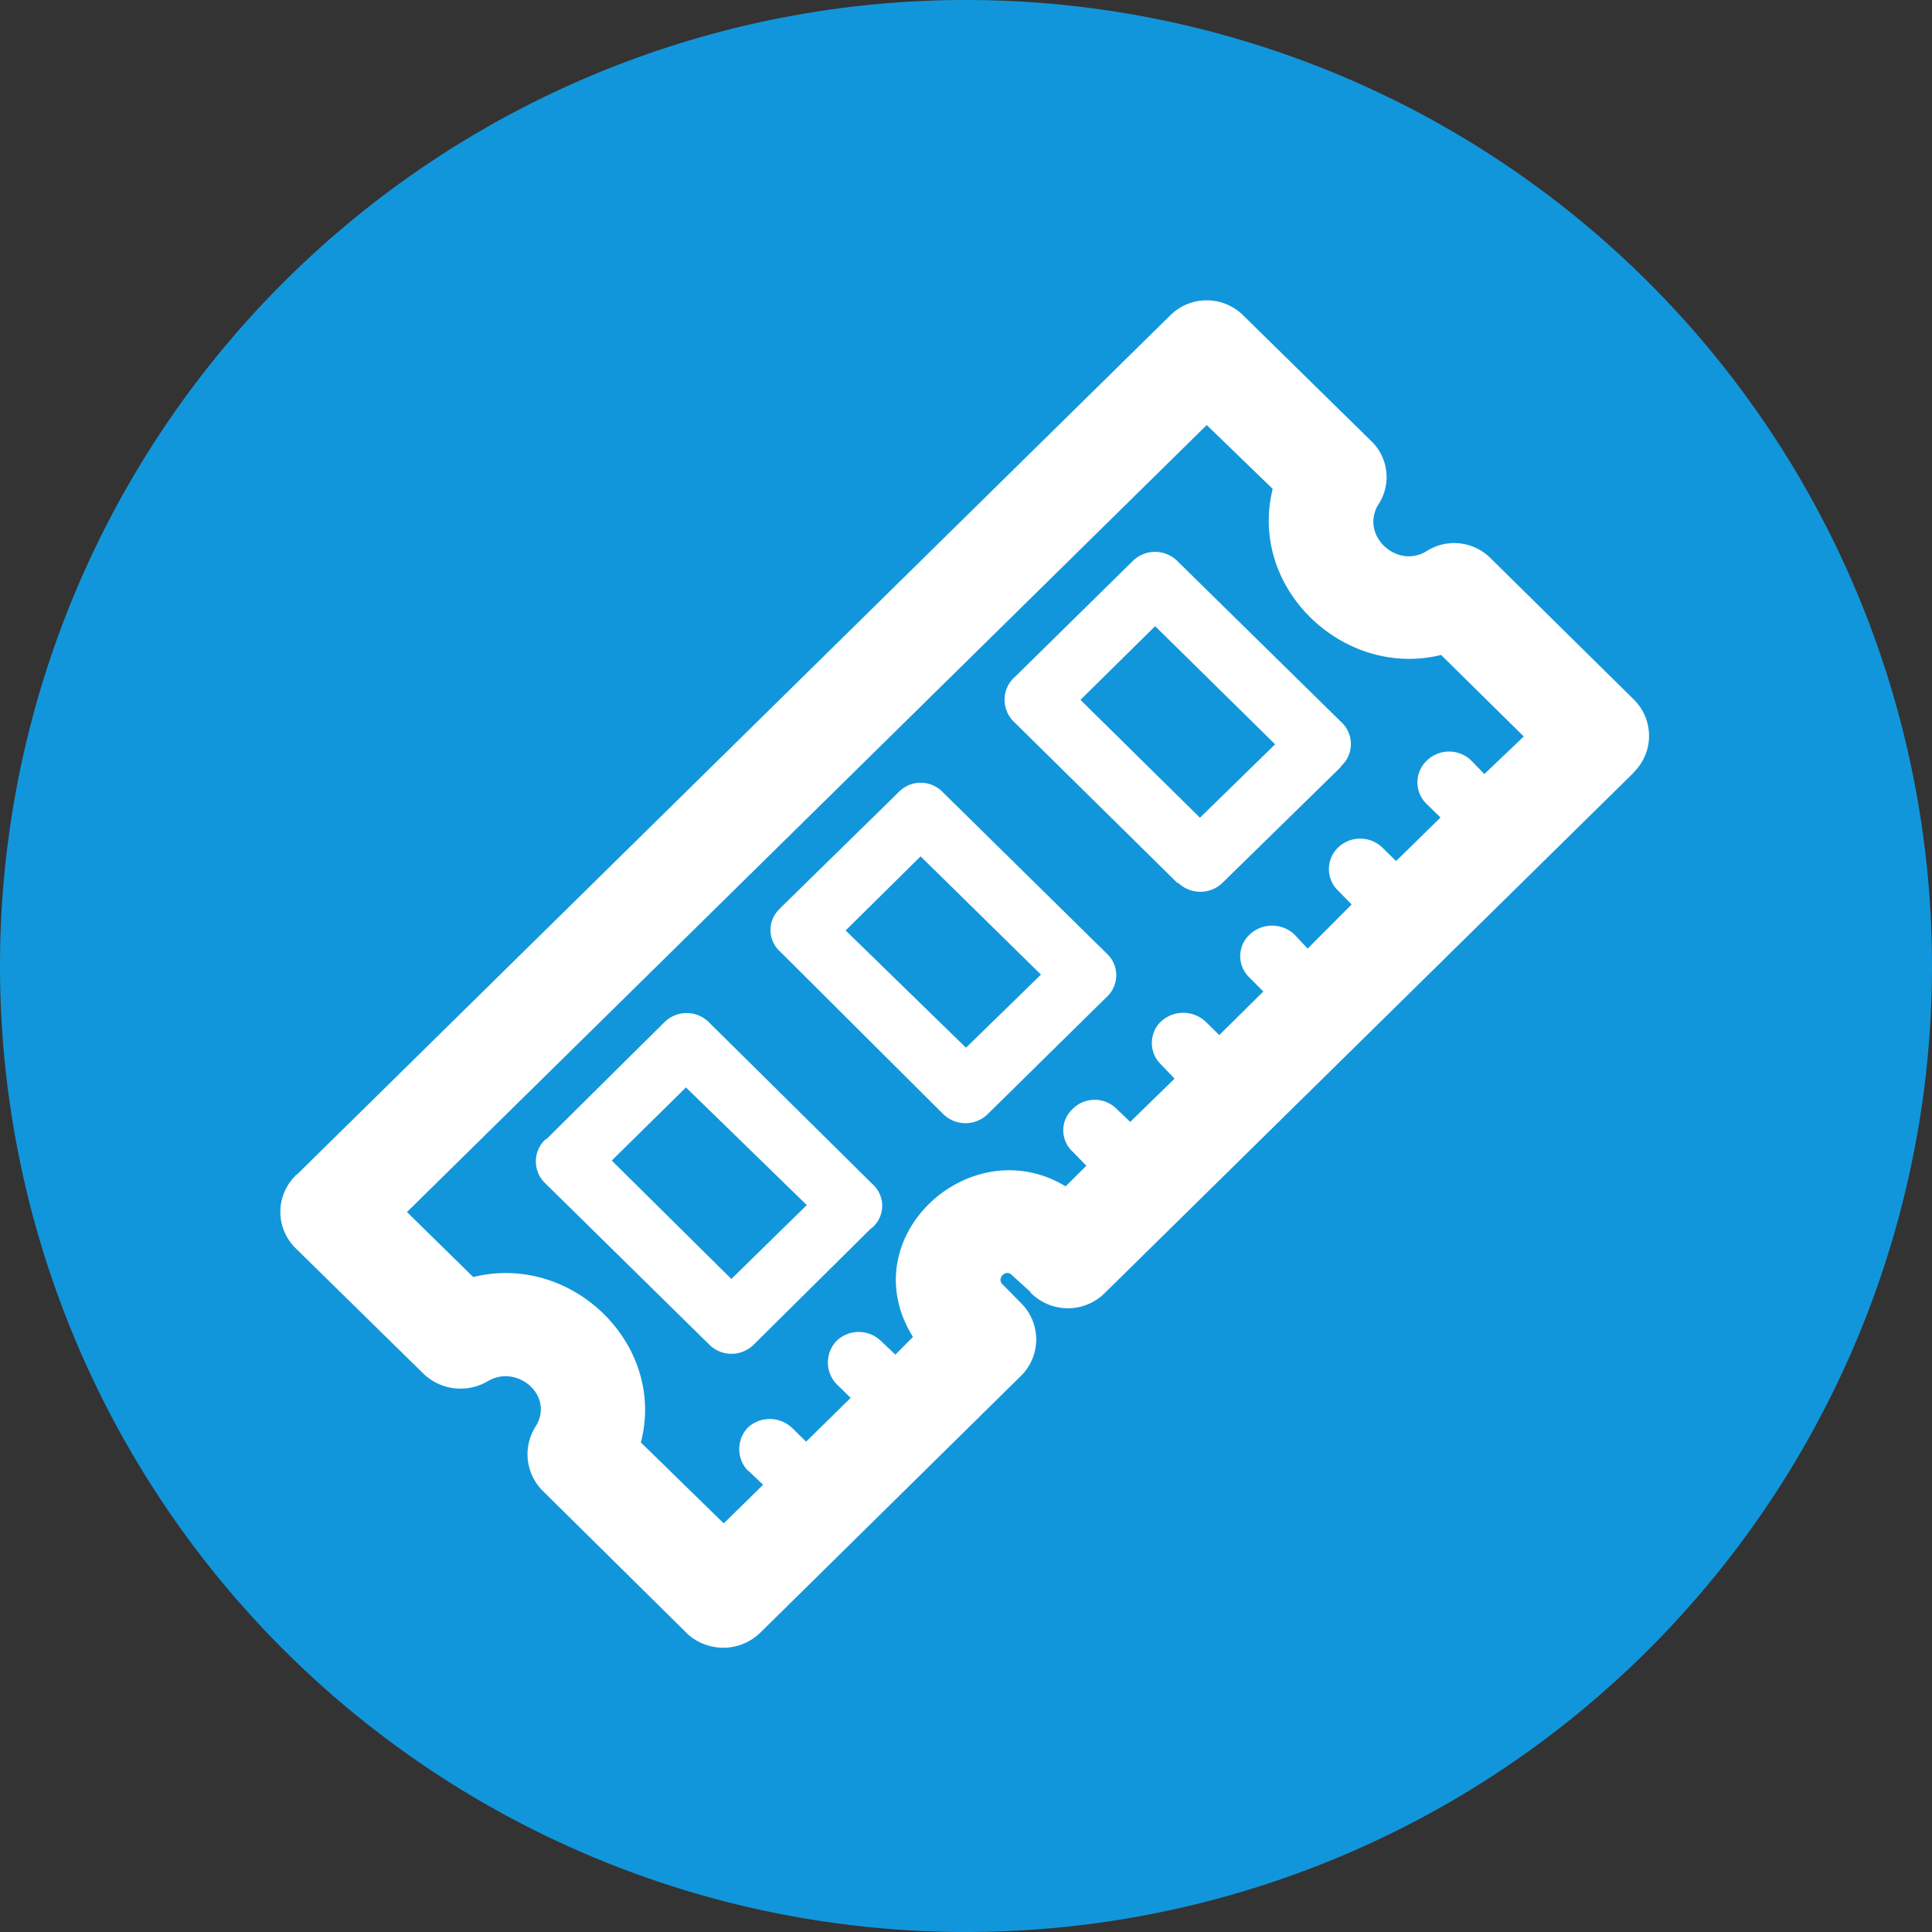 <?xml version="1.0" standalone="no"?><!DOCTYPE svg PUBLIC "-//W3C//DTD SVG 1.1//EN" "http://www.w3.org/Graphics/SVG/1.1/DTD/svg11.dtd"><svg t="1551148792508" class="icon" style="" viewBox="0 0 1024 1024" version="1.1" xmlns="http://www.w3.org/2000/svg" p-id="3550" xmlns:xlink="http://www.w3.org/1999/xlink" width="200" height="200"><rect x="0" y="0" width="1024" height="1024" fill="#333333" stroke="none"/><defs><style type="text/css"></style></defs><path d="M512 512m-512 0a512 512 0 1 0 1024 0 512 512 0 1 0-1024 0Z" fill="#1296DB" p-id="3551"></path><path d="M156.774 622.848l0.666-0.358 462.746-455.27a27.443 27.443 0 0 1 38.81 0l0.41 0.41 67.226 65.997a26.47 26.47 0 0 1 3.584 34.304c-9.011 16.23 10.24 33.536 25.6 24.371a27.238 27.238 0 0 1 34.099 3.43l76.186 75.162a27.034 27.034 0 0 1 0 38.246l-0.512 0.666-280.013 275.507a27.75 27.75 0 0 1-39.168 0l-0.41-0.717-9.677-8.755c-3.277-3.533-8.499 1.997-4.71 5.12l9.523 9.677a27.085 27.085 0 0 1 0.307 38.298l-0.307 0.307L403.046 865.28a28.16 28.16 0 0 1-39.424 0l-0.512-0.563-75.571-74.65a27.392 27.392 0 0 1-3.328-34.509c9.421-16.179-10.24-32.614-25.6-23.552a28.365 28.365 0 0 1-34.099-3.84l-67.789-66.56a26.931 26.931 0 0 1-0.461-38.093z m239.667 156.672a16.538 16.538 0 0 1 0-22.938 17.152 17.152 0 0 1 23.501 0.358l7.322 7.168 23.603-23.194-7.424-7.27a16.538 16.538 0 0 1 0-22.989 16.947 16.947 0 0 1 23.398 0l7.731 7.322 9.318-9.37c-32.87-52.736 30.413-110.438 80.896-79.821l11.008-10.906-7.219-7.424a15.36 15.36 0 0 1-0.768-21.965l0.768-0.768a16.435 16.435 0 0 1 23.245 0l7.219 6.912 23.501-22.938-7.219-7.526a15.821 15.821 0 0 1-0.41-22.323l0.41-0.41a17.357 17.357 0 0 1 23.603 0l7.322 7.168 23.347-23.091-7.117-7.168a15.616 15.616 0 0 1-1.075-22.067l1.075-1.075a17.306 17.306 0 0 1 23.501 0l7.117 7.578 23.296-23.398-7.168-7.322a15.872 15.872 0 0 1-0.41-22.477l0.717-0.666a16.896 16.896 0 0 1 23.194 0.358l7.219 7.117 23.552-23.091-7.219-7.066a15.872 15.872 0 0 1-0.666-22.477l0.666-0.666a16.896 16.896 0 0 1 23.501 0l6.963 7.168 20.89-19.917-43.827-43.213c-51.2 12.749-102.4-35.072-89.242-88.013L639.59 225.28l-423.885 417.126 35.123 34.458c52.326-13.005 102.4 35.84 88.832 87.654l43.93 42.906 20.89-20.48-7.782-7.373z m-106.291-176.282l62.31-61.747a16.742 16.742 0 0 1 22.938 0l87.04 86.118a15.36 15.36 0 0 1 0 22.938l-0.973 0.717-62.003 61.44a16.691 16.691 0 0 1-23.501 0l-87.04-85.606a15.974 15.974 0 0 1-0.41-22.63l0.41-0.41 1.331-0.666z m73.421-26.88l-39.322 38.758 63.386 62.771 39.987-39.168zM413.594 481.28l62.72-61.44a16.179 16.179 0 0 1 22.886-0.461l0.461 0.461 87.04 85.658a15.616 15.616 0 0 1 0.717 22.067l-0.717 0.717-63.232 62.259a16.845 16.845 0 0 1-23.501 0L413.594 504.474a15.36 15.36 0 0 1-1.178-21.914z m74.342-27.392l-39.731 39.27L512 555.315l39.731-38.758zM538.317 358.4l62.106-61.082a16.794 16.794 0 0 1 23.552 0l87.04 85.504a15.821 15.821 0 0 1 0.717 22.323l-0.717 0.717-0.717 1.024-62.259 60.928a16.896 16.896 0 0 1-23.194 0.461l-0.512-0.461v0.461l-87.142-85.914a16.23 16.23 0 0 1 0-22.938z m73.933-26.522l-39.578 39.066 63.334 62.464 39.834-38.912z" fill="#FFFFFF" p-id="3552"></path></svg>